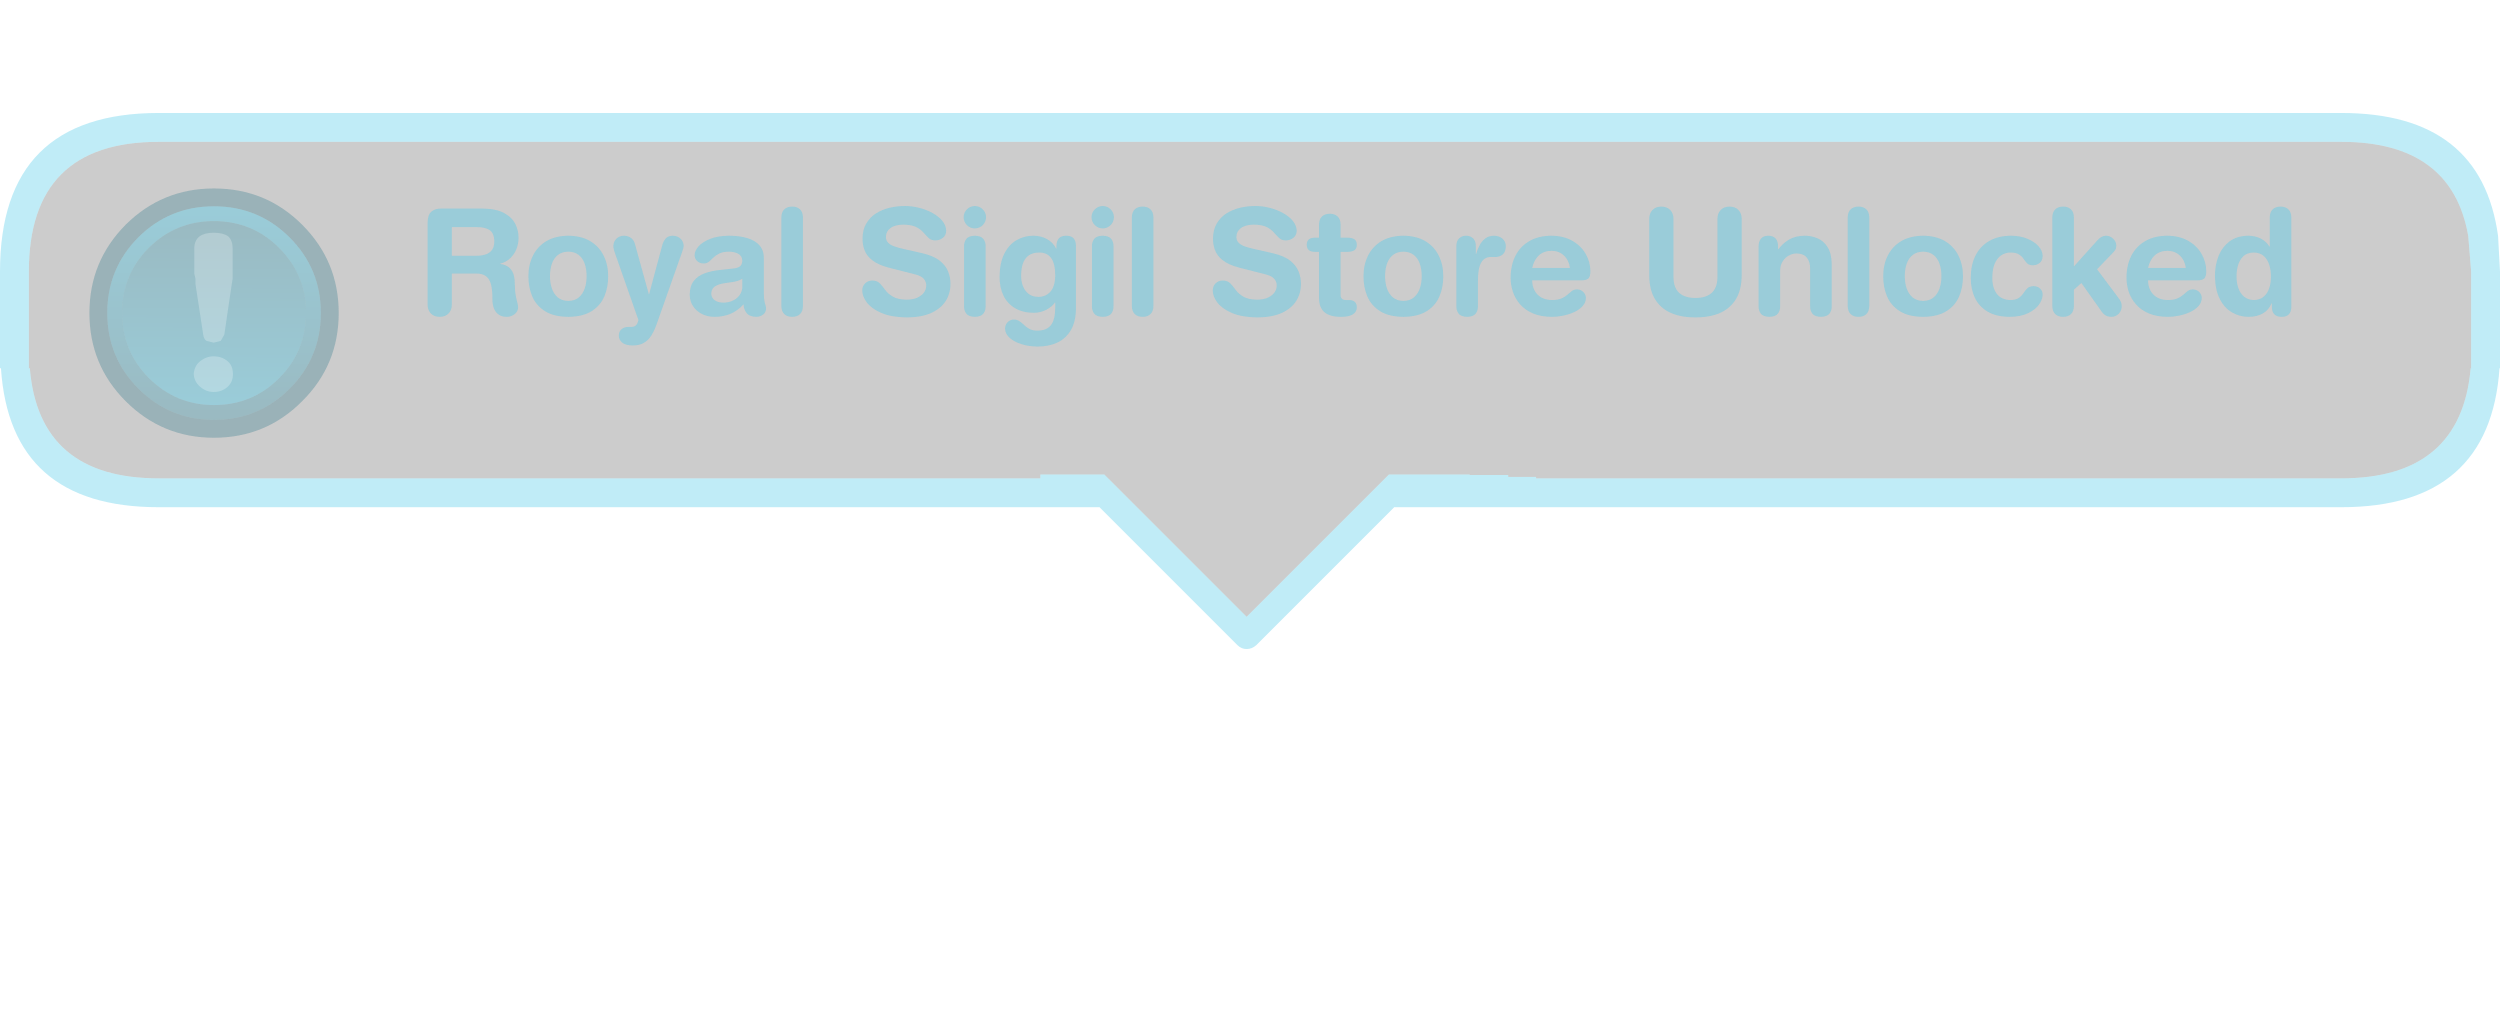 <?xml version="1.0" encoding="UTF-8" standalone="no"?>
<svg xmlns:ffdec="https://www.free-decompiler.com/flash" xmlns:xlink="http://www.w3.org/1999/xlink" ffdec:objectType="frame" height="105.75px" width="260.0px" xmlns="http://www.w3.org/2000/svg">
  <g transform="matrix(1.0, 0.0, 0.0, 1.0, -364.95, -526.6)">
    <filter id="filter24">
      <feColorMatrix in="SourceGraphic" result="filterResult3" type="matrix" values="1.0 0.0 0.0 0.0 0.0 0.0 1.0 0.0 0.0 0.0 0.0 0.0 1.0 0.0 0.0 0.0 0.0 0.0 1.0 0.0"/>
    </filter>
    <use ffdec:characterId="452" filter="url(#filter24)" height="55.75" transform="matrix(1.0, 0.0, 0.0, 1.0, 364.95, 538.35)" width="260.0" xlink:href="#sprite0"/>
  </g>
  <defs>
    <g id="sprite0" transform="matrix(1.0, 0.0, 0.0, 1.0, 172.25, -20.7)">
      <use ffdec:characterId="430" height="55.75" transform="matrix(1.0, 0.0, 0.0, 1.0, -172.25, 20.7)" width="260.0" xlink:href="#shape0"/>
      <filter id="filter23">
        <feColorMatrix in="SourceGraphic" result="filterResult0" type="matrix" values="0 0 0 0 0.0,0 0 0 0 0.176,0 0 0 0 0.216,0 0 0 1 0"/>
        <feConvolveMatrix divisor="16.0" in="filterResult0" kernelMatrix="1 1 1 1 1 1 1 1 1 1 1 1 1 1 1 1" order="4 4" result="filterResult1"/>
        <feComposite in="SourceGraphic" in2="filterResult1" operator="over" result="filterResult2"/>
      </filter>
      <use ffdec:characterId="451" filter="url(#filter23)" height="36.3" transform="matrix(1.0, 0.0, 0.0, 1.0, -128.95, 30.25)" width="211.95" xlink:href="#text0"/>
      <use ffdec:characterId="433" height="41.95" transform="matrix(0.618, 0.0, 0.0, 0.618, -162.95, 28.55)" width="41.95" xlink:href="#sprite1"/>
    </g>
    <g id="shape0" transform="matrix(1.0, 0.0, 0.0, 1.0, 172.25, -20.7)">
      <path d="M84.45 33.5 L84.75 37.2 84.75 47.25 84.7 47.25 Q83.7 58.7 71.25 58.7 L-12.5 58.7 -12.5 58.55 -15.4 58.55 -15.4 58.35 -19.4 58.35 -19.4 58.3 -27.8 58.3 -42.6 73.1 -57.4 58.3 -64.05 58.3 -64.05 58.7 -155.75 58.7 Q-168.2 58.7 -169.15 47.25 L-169.25 47.25 -169.25 37.2 Q-169.25 23.7 -155.75 23.7 L71.25 23.7 Q82.75 23.7 84.45 33.5" fill="#333333" fill-opacity="0.247" fill-rule="evenodd" stroke="none"/>
      <path d="M84.45 33.5 Q82.75 23.7 71.25 23.7 L-155.75 23.7 Q-169.25 23.7 -169.25 37.2 L-169.25 47.25 -169.15 47.25 Q-168.2 58.7 -155.75 58.7 L-64.05 58.7 -64.05 58.3 -57.4 58.3 -42.6 73.1 -27.8 58.3 -19.4 58.3 -19.4 58.35 -15.4 58.35 -15.4 58.55 -12.5 58.55 -12.5 58.7 71.25 58.7 Q83.7 58.7 84.7 47.25 L84.75 47.25 84.75 37.2 84.45 33.5 M87.55 33.5 L87.75 37.2 87.75 47.25 87.7 47.25 Q86.7 61.7 71.25 61.7 L-27.25 61.7 -41.6 76.05 Q-42.05 76.45 -42.6 76.45 -43.15 76.45 -43.55 76.05 L-57.9 61.7 -155.75 61.7 Q-171.2 61.7 -172.15 47.25 L-172.25 47.25 -172.25 37.2 Q-172.25 20.7 -155.75 20.7 L71.25 20.7 Q85.8 20.7 87.55 33.5" fill="#00b4e1" fill-opacity="0.247" fill-rule="evenodd" stroke="none"/>
    </g>
    <g id="text0" transform="matrix(1.0, 0.0, 0.0, 1.0, 2.0, 2.0)">
      <g transform="matrix(1.0, 0.0, 0.0, 1.0, -2.0, -2.0)">
        <use fill="#00ccff" fill-opacity="0.247" height="36.3" transform="matrix(0.015, 0.0, 0.0, 0.015, 0.0, 11.45)" width="211.95" xlink:href="#font_HelveticaRounded_LT_Std_Bd_R0"/>
        <use fill="#00ccff" fill-opacity="0.247" height="36.3" transform="matrix(0.015, 0.0, 0.0, 0.015, 11.1, 11.45)" width="211.95" xlink:href="#font_HelveticaRounded_LT_Std_Bd_o0"/>
        <use fill="#00ccff" fill-opacity="0.247" height="36.3" transform="matrix(0.015, 0.0, 0.0, 0.015, 20.3, 11.45)" width="211.95" xlink:href="#font_HelveticaRounded_LT_Std_Bd_y0"/>
        <use fill="#00ccff" fill-opacity="0.247" height="36.3" transform="matrix(0.015, 0.0, 0.0, 0.015, 27.8, 11.45)" width="211.95" xlink:href="#font_HelveticaRounded_LT_Std_Bd_a0"/>
        <use fill="#00ccff" fill-opacity="0.247" height="36.3" transform="matrix(0.015, 0.0, 0.0, 0.015, 36.95, 11.45)" width="211.95" xlink:href="#font_HelveticaRounded_LT_Std_Bd_l0"/>
      </g>
      <g transform="matrix(1.0, 0.0, 0.0, 1.0, -2.0, -2.0)">
        <use fill="#00ccff" fill-opacity="0.247" height="36.3" transform="matrix(0.015, 0.0, 0.0, 0.015, 45.7, 11.45)" width="211.95" xlink:href="#font_HelveticaRounded_LT_Std_Bd_S0"/>
        <use fill="#00ccff" fill-opacity="0.247" height="36.3" transform="matrix(0.015, 0.0, 0.0, 0.015, 55.95, 11.45)" width="211.95" xlink:href="#font_HelveticaRounded_LT_Std_Bd_i0"/>
        <use fill="#00ccff" fill-opacity="0.247" height="36.3" transform="matrix(0.015, 0.0, 0.0, 0.015, 60.1, 11.45)" width="211.95" xlink:href="#font_HelveticaRounded_LT_Std_Bd_g0"/>
        <use fill="#00ccff" fill-opacity="0.247" height="36.3" transform="matrix(0.015, 0.0, 0.0, 0.015, 69.25, 11.45)" width="211.95" xlink:href="#font_HelveticaRounded_LT_Std_Bd_i0"/>
        <use fill="#00ccff" fill-opacity="0.247" height="36.3" transform="matrix(0.015, 0.0, 0.0, 0.015, 73.4, 11.45)" width="211.95" xlink:href="#font_HelveticaRounded_LT_Std_Bd_l0"/>
      </g>
      <g transform="matrix(1.0, 0.0, 0.0, 1.0, -2.0, -2.0)">
        <use fill="#00ccff" fill-opacity="0.247" height="36.3" transform="matrix(0.015, 0.0, 0.0, 0.015, 82.15, 11.45)" width="211.95" xlink:href="#font_HelveticaRounded_LT_Std_Bd_S0"/>
        <use fill="#00ccff" fill-opacity="0.247" height="36.3" transform="matrix(0.015, 0.0, 0.0, 0.015, 92.4, 11.45)" width="211.95" xlink:href="#font_HelveticaRounded_LT_Std_Bd_t0"/>
        <use fill="#00ccff" fill-opacity="0.247" height="36.3" transform="matrix(0.015, 0.0, 0.0, 0.015, 97.95, 11.45)" width="211.95" xlink:href="#font_HelveticaRounded_LT_Std_Bd_o0"/>
        <use fill="#00ccff" fill-opacity="0.247" height="36.3" transform="matrix(0.015, 0.0, 0.0, 0.015, 107.15, 11.45)" width="211.95" xlink:href="#font_HelveticaRounded_LT_Std_Bd_r0"/>
        <use fill="#00ccff" fill-opacity="0.247" height="36.3" transform="matrix(0.015, 0.0, 0.0, 0.015, 113.25, 11.45)" width="211.95" xlink:href="#font_HelveticaRounded_LT_Std_Bd_e0"/>
      </g>
      <g transform="matrix(1.0, 0.0, 0.0, 1.0, -2.0, -2.0)">
        <use fill="#00ccff" fill-opacity="0.247" height="36.3" transform="matrix(0.015, 0.0, 0.0, 0.015, 127.05, 11.45)" width="211.95" xlink:href="#font_HelveticaRounded_LT_Std_Bd_U0"/>
        <use fill="#00ccff" fill-opacity="0.247" height="36.3" transform="matrix(0.015, 0.0, 0.0, 0.015, 138.7, 11.45)" width="211.95" xlink:href="#font_HelveticaRounded_LT_Std_Bd_n0"/>
        <use fill="#00ccff" fill-opacity="0.247" height="36.3" transform="matrix(0.015, 0.0, 0.0, 0.015, 147.85, 11.45)" width="211.95" xlink:href="#font_HelveticaRounded_LT_Std_Bd_l0"/>
        <use fill="#00ccff" fill-opacity="0.247" height="36.3" transform="matrix(0.015, 0.0, 0.0, 0.015, 152.0, 11.45)" width="211.95" xlink:href="#font_HelveticaRounded_LT_Std_Bd_o0"/>
        <use fill="#00ccff" fill-opacity="0.247" height="36.3" transform="matrix(0.015, 0.0, 0.0, 0.015, 161.2, 11.45)" width="211.95" xlink:href="#font_HelveticaRounded_LT_Std_Bd_c0"/>
        <use fill="#00ccff" fill-opacity="0.247" height="36.3" transform="matrix(0.015, 0.0, 0.0, 0.015, 169.25, 11.45)" width="211.95" xlink:href="#font_HelveticaRounded_LT_Std_Bd_k0"/>
        <use fill="#00ccff" fill-opacity="0.247" height="36.3" transform="matrix(0.015, 0.0, 0.0, 0.015, 177.3, 11.45)" width="211.95" xlink:href="#font_HelveticaRounded_LT_Std_Bd_e0"/>
        <use fill="#00ccff" fill-opacity="0.247" height="36.3" transform="matrix(0.015, 0.0, 0.0, 0.015, 186.5, 11.45)" width="211.95" xlink:href="#font_HelveticaRounded_LT_Std_Bd_d0"/>
      </g>
    </g>
    <g id="font_HelveticaRounded_LT_Std_Bd_R0">
      <path d="M246.0 -608.5 L246.0 -410.0 413.5 -410.0 Q446.0 -409.5 475.0 -417.5 503.5 -425.0 521.5 -446.5 540.0 -468.0 540.5 -509.0 540.0 -567.0 507.5 -588.5 475.0 -609.5 419.0 -608.5 L246.0 -608.5 M78.0 -70.5 L78.0 -639.0 Q78.5 -694.5 105.0 -716.5 131.0 -738.5 176.5 -737.5 L455.5 -737.5 Q554.5 -736.5 610.0 -705.5 665.0 -675.0 687.5 -628.0 709.5 -581.5 708.5 -533.0 708.5 -492.5 693.5 -455.5 678.5 -418.5 650.0 -392.0 621.5 -365.5 581.5 -355.5 L581.5 -353.5 Q624.0 -347.0 646.0 -326.0 668.0 -305.0 676.0 -273.5 683.5 -242.0 683.0 -204.0 683.5 -162.0 689.0 -134.5 694.0 -107.0 699.5 -88.0 705.0 -69.0 705.5 -52.0 705.0 -32.5 693.5 -18.0 682.5 -3.0 664.5 5.0 646.5 13.5 626.5 13.5 592.5 13.0 572.5 -1.0 552.5 -15.0 542.5 -35.0 533.0 -55.0 530.0 -74.5 527.0 -94.0 527.5 -105.5 528.0 -170.0 518.0 -210.0 508.0 -250.0 482.5 -268.5 457.5 -287.5 411.5 -287.0 L246.0 -287.0 246.0 -70.5 Q245.5 -32.5 223.0 -9.5 201.0 13.0 162.0 13.5 123.0 13.0 101.0 -9.5 78.5 -32.5 78.0 -70.5" fill-rule="evenodd" stroke="none"/>
    </g>
    <g id="font_HelveticaRounded_LT_Std_Bd_o0">
      <path d="M37.0 -268.5 Q37.0 -348.0 68.5 -411.0 100.0 -474.5 161.5 -511.5 223.5 -548.0 313.5 -549.0 403.5 -548.0 465.5 -511.5 527.0 -474.5 558.5 -411.0 590.0 -348.0 590.0 -268.5 590.5 -192.5 563.5 -128.5 536.5 -65.0 476.0 -26.5 415.0 12.5 313.5 13.5 212.0 12.5 151.0 -26.5 90.5 -65.0 63.5 -128.5 36.5 -192.5 37.0 -268.5 M186.5 -268.5 Q186.5 -222.0 199.5 -183.5 213.0 -144.5 241.0 -121.0 269.0 -97.5 313.5 -97.0 358.0 -97.5 386.0 -121.0 414.0 -144.5 427.5 -183.5 440.5 -222.0 440.5 -268.5 440.5 -317.5 427.0 -355.5 413.5 -394.0 385.0 -416.0 357.0 -438.0 313.5 -438.5 270.0 -438.0 242.0 -416.0 213.5 -394.0 200.0 -355.5 186.5 -317.5 186.5 -268.5" fill-rule="evenodd" stroke="none"/>
    </g>
    <g id="font_HelveticaRounded_LT_Std_Bd_y0">
      <path d="M162.0 -492.5 L258.5 -143.5 260.5 -143.5 351.5 -482.5 Q359.0 -511.5 376.0 -530.0 393.0 -548.5 423.0 -549.0 452.5 -548.0 469.5 -535.5 486.5 -523.0 493.5 -507.0 500.0 -491.5 500.0 -481.5 500.0 -472.0 497.0 -460.5 494.0 -449.0 488.5 -434.0 L315.5 56.5 Q298.0 107.5 276.5 142.0 254.5 177.0 223.0 194.5 191.5 212.0 144.5 212.0 95.0 211.0 72.5 191.0 50.0 171.0 50.5 143.5 51.0 113.5 70.0 98.5 88.5 83.0 119.0 83.0 L134.5 83.0 Q144.0 83.5 154.0 81.0 164.0 78.5 172.5 68.5 181.0 58.5 186.5 36.0 L31.0 -407.5 Q22.0 -434.0 17.0 -449.5 12.5 -465.0 12.5 -477.5 13.5 -508.5 34.0 -528.5 54.5 -548.5 85.0 -549.0 115.5 -548.5 135.0 -533.5 155.0 -518.5 162.0 -492.5" fill-rule="evenodd" stroke="none"/>
    </g>
    <g id="font_HelveticaRounded_LT_Std_Bd_a0">
      <path d="M406.5 -193.5 L406.5 -252.0 Q393.5 -241.0 374.5 -236.0 356.0 -230.5 342.0 -228.5 L287.5 -220.5 Q240.5 -214.0 216.0 -197.0 191.5 -180.0 191.5 -146.5 192.0 -120.5 213.5 -103.0 235.5 -85.5 274.5 -85.0 315.5 -85.5 345.0 -101.0 374.5 -116.0 390.5 -141.0 406.5 -165.5 406.5 -193.5 M556.0 -395.5 L556.0 -144.5 Q556.5 -113.5 560.0 -96.0 563.5 -78.0 567.5 -66.5 571.0 -55.0 571.5 -44.0 570.5 -18.0 551.0 -2.5 531.5 13.0 504.0 13.5 456.0 12.5 436.5 -13.0 416.5 -38.0 415.5 -73.5 372.0 -26.0 321.0 -6.0 270.0 14.0 211.0 13.5 167.5 13.0 129.5 -5.0 91.0 -23.5 67.0 -58.0 43.0 -92.0 42.0 -139.5 42.5 -200.5 70.5 -236.0 98.5 -271.5 146.0 -288.5 193.0 -305.5 251.0 -311.5 L342.0 -321.5 Q369.5 -323.5 387.5 -334.5 406.0 -345.5 406.5 -377.0 405.5 -409.0 378.0 -424.0 351.0 -438.5 312.5 -438.5 271.5 -438.0 247.0 -425.5 222.5 -413.5 206.5 -397.5 190.5 -381.5 176.0 -369.5 161.0 -357.0 139.5 -356.5 110.5 -357.0 93.5 -373.5 76.0 -390.0 76.0 -414.0 76.0 -444.5 103.5 -475.5 130.5 -506.0 183.5 -527.0 236.5 -548.0 313.5 -549.0 385.5 -549.0 440.0 -533.0 494.5 -517.0 525.0 -483.0 555.5 -449.0 556.0 -395.5" fill-rule="evenodd" stroke="none"/>
    </g>
    <g id="font_HelveticaRounded_LT_Std_Bd_l0">
      <path d="M67.5 -61.5 L67.5 -676.0 Q68.0 -713.0 88.0 -732.0 108.0 -751.0 142.5 -751.0 176.5 -751.0 196.5 -732.0 216.5 -713.0 217.0 -676.0 L217.0 -61.5 Q216.5 -24.5 196.5 -5.5 176.5 13.5 142.5 13.5 108.0 13.5 88.0 -5.5 68.0 -24.5 67.5 -61.5" fill-rule="evenodd" stroke="none"/>
    </g>
    <g id="font_HelveticaRounded_LT_Std_Bd_S0">
      <path d="M323.5 -459.0 L464.0 -427.0 Q540.0 -409.0 582.0 -376.0 624.0 -342.5 640.5 -300.5 657.0 -258.5 656.5 -215.0 656.5 -148.0 623.0 -95.5 589.5 -43.5 522.0 -13.0 454.5 17.0 353.5 17.5 247.0 16.0 178.5 -13.0 110.5 -42.5 77.5 -85.0 45.0 -128.0 45.0 -169.0 45.5 -200.0 65.0 -219.0 84.5 -238.0 115.5 -238.5 148.5 -237.5 167.5 -218.0 186.0 -198.0 205.0 -172.0 224.0 -146.0 257.5 -126.5 291.0 -106.5 353.5 -105.5 397.0 -106.0 427.0 -119.5 457.0 -133.5 473.0 -155.5 488.5 -178.0 488.5 -203.0 489.5 -226.0 474.0 -247.0 459.0 -268.0 417.0 -279.5 L227.5 -328.0 Q152.0 -348.0 113.0 -380.0 73.5 -412.0 60.0 -451.0 46.0 -490.0 47.0 -529.5 47.5 -591.0 73.0 -634.0 98.5 -677.0 140.5 -704.0 183.0 -730.5 235.0 -743.0 287.0 -755.0 341.0 -755.0 391.0 -755.0 441.0 -742.0 491.0 -729.0 533.0 -706.0 575.0 -682.5 600.5 -651.5 626.0 -620.0 627.0 -583.0 626.0 -551.5 603.5 -534.0 581.5 -516.5 550.0 -516.5 522.0 -517.0 505.0 -533.5 487.5 -550.0 469.5 -571.0 451.0 -592.5 419.5 -609.0 387.5 -625.0 330.0 -626.0 271.0 -625.5 240.0 -601.5 209.0 -578.0 209.0 -539.0 209.5 -513.5 227.0 -498.0 244.0 -482.5 270.0 -474.0 296.5 -465.0 323.5 -459.0" fill-rule="evenodd" stroke="none"/>
    </g>
    <g id="font_HelveticaRounded_LT_Std_Bd_i0">
      <path d="M64.5 -677.5 Q65.5 -710.5 87.5 -732.0 109.0 -754.0 142.0 -755.0 175.5 -754.0 197.0 -732.0 219.0 -710.5 220.0 -677.5 219.0 -644.0 197.0 -622.5 175.5 -600.5 142.0 -599.5 109.0 -600.5 87.5 -622.5 65.5 -644.0 64.5 -677.5 M67.5 -61.5 L67.5 -474.0 Q66.5 -505.0 83.0 -526.5 99.5 -548.0 142.5 -549.0 185.0 -548.0 201.5 -526.5 218.0 -505.0 217.0 -474.0 L217.0 -61.5 Q218.0 -30.5 201.5 -9.0 185.0 12.5 142.5 13.5 99.5 12.5 83.0 -9.0 66.5 -30.5 67.5 -61.5" fill-rule="evenodd" stroke="none"/>
    </g>
    <g id="font_HelveticaRounded_LT_Std_Bd_g0">
      <path d="M566.5 -478.5 L566.5 -44.0 Q566.0 46.0 532.0 104.5 498.0 163.0 438.5 191.5 378.5 219.5 300.0 219.5 242.5 219.0 191.0 203.5 140.0 188.0 108.0 160.0 76.0 132.5 75.0 95.5 75.5 67.5 93.5 50.0 111.0 32.5 136.5 32.0 159.5 32.5 175.5 44.0 192.0 55.5 207.5 70.5 223.0 85.5 243.5 97.0 264.0 108.5 295.0 109.0 363.0 110.0 393.0 71.0 423.5 32.5 423.0 -55.5 L423.0 -86.0 421.0 -86.0 Q400.0 -56.0 361.0 -35.5 322.0 -15.5 276.5 -14.5 197.5 -15.0 144.5 -46.5 91.0 -78.0 64.0 -134.0 37.0 -190.0 37.0 -264.5 38.0 -361.0 70.0 -424.5 102.0 -487.5 154.5 -518.0 207.5 -549.0 271.5 -549.0 326.5 -548.5 367.0 -525.0 408.0 -502.0 429.0 -460.0 L431.5 -460.0 431.5 -478.5 Q431.5 -513.0 448.5 -531.0 465.5 -549.0 499.0 -549.0 533.5 -549.0 550.0 -531.0 566.5 -513.0 566.5 -478.5 M186.5 -269.5 Q186.5 -234.5 198.5 -201.5 210.5 -168.5 236.5 -147.0 263.0 -125.5 305.5 -125.0 356.5 -124.5 389.0 -160.5 422.0 -196.5 423.0 -275.5 422.5 -357.0 394.0 -395.0 365.0 -433.0 312.5 -432.5 264.5 -432.0 237.0 -411.0 209.5 -389.5 197.5 -353.0 186.0 -316.0 186.5 -269.5" fill-rule="evenodd" stroke="none"/>
    </g>
    <g id="font_HelveticaRounded_LT_Std_Bd_t0">
      <path d="M98.5 -119.5 L98.5 -437.0 73.0 -437.0 Q41.5 -437.0 27.5 -449.5 13.5 -461.5 13.5 -486.5 13.5 -511.0 27.5 -523.0 41.5 -535.5 73.0 -535.5 L98.5 -535.5 98.5 -626.5 Q99.0 -663.5 119.0 -682.5 139.0 -701.0 173.5 -701.5 207.5 -701.0 227.5 -682.5 247.5 -663.5 248.0 -626.5 L248.0 -535.5 293.0 -535.5 Q326.0 -535.5 343.5 -524.5 360.5 -513.0 360.5 -486.5 360.5 -459.5 343.5 -448.0 326.0 -437.0 293.0 -437.0 L248.0 -437.0 248.0 -138.0 Q248.0 -121.0 257.5 -112.0 267.0 -103.0 287.0 -103.0 L308.5 -103.0 Q333.0 -103.0 347.0 -90.0 360.5 -77.0 360.5 -53.0 360.5 -20.5 333.0 -3.5 306.0 13.5 252.0 13.5 171.5 13.5 134.5 -20.0 98.0 -53.5 98.5 -119.5" fill-rule="evenodd" stroke="none"/>
    </g>
    <g id="font_HelveticaRounded_LT_Std_Bd_r0">
      <path d="M67.5 -61.5 L67.5 -479.5 Q68.0 -513.5 87.0 -531.0 106.0 -549.0 135.0 -549.0 164.0 -549.0 183.0 -531.0 202.0 -513.5 202.5 -479.5 L202.5 -422.0 204.5 -422.0 Q213.0 -454.0 228.5 -482.5 243.5 -511.5 268.0 -530.0 292.5 -548.5 328.5 -549.0 364.5 -548.5 387.0 -528.5 410.0 -508.5 410.5 -476.5 409.5 -435.5 387.5 -418.0 365.5 -401.0 337.0 -401.5 L310.0 -401.5 Q264.5 -403.0 241.0 -365.0 217.0 -327.5 217.0 -235.5 L217.0 -61.5 Q218.0 -30.5 201.5 -9.0 185.0 12.5 142.5 13.5 99.5 12.5 83.0 -9.0 66.5 -30.5 67.5 -61.5" fill-rule="evenodd" stroke="none"/>
    </g>
    <g id="font_HelveticaRounded_LT_Std_Bd_e0">
      <path d="M186.5 -325.5 L448.5 -325.5 Q441.5 -378.0 407.5 -411.0 373.5 -443.5 322.5 -444.5 266.5 -444.0 232.5 -412.5 198.5 -380.5 186.5 -325.5 M524.5 -239.5 L186.5 -239.5 Q187.0 -179.0 223.0 -141.5 259.0 -104.0 324.5 -103.0 366.0 -103.5 390.5 -114.5 415.0 -125.5 431.0 -140.0 446.5 -154.5 461.0 -165.5 476.0 -176.5 497.5 -177.0 525.0 -176.0 542.0 -158.0 558.5 -140.0 559.0 -118.5 558.5 -84.5 535.0 -60.0 512.0 -35.0 475.5 -18.5 439.5 -2.5 399.5 5.5 359.5 13.5 324.5 13.5 246.5 13.0 191.5 -10.5 136.5 -34.0 102.5 -73.5 68.5 -112.5 52.5 -160.5 37.0 -208.5 37.0 -258.0 37.5 -345.5 71.0 -411.0 104.5 -476.0 167.5 -512.0 230.5 -548.5 319.5 -549.0 406.0 -548.0 466.0 -513.0 526.5 -478.0 558.0 -422.0 589.5 -366.5 590.0 -304.0 590.5 -266.5 576.0 -252.5 561.5 -239.0 524.5 -239.5" fill-rule="evenodd" stroke="none"/>
    </g>
    <g id="font_HelveticaRounded_LT_Std_Bd_U0">
      <path d="M78.0 -276.5 L78.0 -667.0 Q78.5 -705.0 101.0 -728.0 123.0 -750.5 162.0 -751.0 201.0 -750.5 223.0 -728.0 245.5 -705.0 246.0 -667.0 L246.0 -263.0 Q246.5 -188.0 286.0 -152.5 326.0 -117.0 398.5 -117.5 471.0 -117.0 511.0 -152.5 550.5 -188.0 551.0 -263.0 L551.0 -667.0 Q551.5 -705.0 574.0 -728.0 596.0 -750.5 635.0 -751.0 674.0 -750.5 696.0 -728.0 718.5 -705.0 719.0 -667.0 L719.0 -276.5 Q718.5 -175.0 679.5 -110.0 640.0 -45.0 568.5 -13.5 497.0 17.5 398.5 17.5 300.0 17.5 228.5 -13.5 157.0 -45.0 117.5 -110.0 78.5 -175.0 78.0 -276.5" fill-rule="evenodd" stroke="none"/>
    </g>
    <g id="font_HelveticaRounded_LT_Std_Bd_n0">
      <path d="M59.5 -61.5 L59.5 -474.0 Q59.5 -508.5 75.5 -528.5 92.0 -548.5 127.0 -549.0 162.0 -548.5 178.5 -528.5 195.0 -508.5 194.5 -474.0 L194.5 -454.5 196.5 -454.5 Q227.5 -497.0 271.0 -522.5 315.0 -548.0 378.0 -549.0 424.0 -549.5 467.0 -531.5 510.0 -514.0 537.5 -470.5 565.5 -427.5 566.5 -352.5 L566.5 -61.5 Q567.5 -30.5 551.0 -9.0 534.5 12.5 492.0 13.5 449.0 12.5 432.5 -9.0 416.0 -30.5 417.0 -61.5 L417.0 -322.5 Q417.0 -368.5 394.0 -397.0 371.0 -425.5 322.5 -426.0 296.0 -426.0 270.0 -412.0 244.0 -398.5 227.0 -372.0 209.5 -345.5 209.0 -308.0 L209.0 -61.5 Q210.0 -30.5 193.5 -9.0 177.0 12.5 134.5 13.5 91.5 12.5 75.0 -9.0 58.5 -30.5 59.5 -61.5" fill-rule="evenodd" stroke="none"/>
    </g>
    <g id="font_HelveticaRounded_LT_Std_Bd_c0">
      <path d="M30.5 -257.0 Q30.5 -344.0 62.5 -409.5 94.5 -475.0 157.0 -511.5 219.5 -548.5 311.0 -549.0 374.0 -548.5 423.0 -528.0 472.0 -508.0 500.5 -476.0 528.5 -444.5 529.0 -409.0 528.5 -376.5 508.5 -360.5 488.5 -344.0 459.5 -344.0 434.0 -345.0 421.0 -358.0 408.0 -371.0 397.0 -388.5 386.0 -405.5 366.0 -418.5 346.5 -432.0 307.0 -432.5 277.0 -433.0 248.0 -417.0 219.0 -401.0 200.0 -362.5 180.5 -324.0 180.0 -257.0 180.0 -186.0 212.0 -145.0 244.5 -104.0 306.0 -103.0 344.0 -103.5 364.0 -118.0 384.0 -132.5 396.0 -151.0 408.0 -170.0 423.0 -184.5 438.0 -198.5 466.5 -199.5 495.5 -198.5 512.0 -182.0 529.0 -165.0 529.0 -142.0 529.0 -108.0 504.5 -72.5 479.5 -37.0 429.0 -12.5 378.5 12.5 302.0 13.5 210.0 13.0 149.5 -21.5 89.5 -56.5 60.0 -117.0 30.5 -178.0 30.5 -257.0" fill-rule="evenodd" stroke="none"/>
    </g>
    <g id="font_HelveticaRounded_LT_Std_Bd_k0">
      <path d="M59.5 -61.5 L59.5 -676.0 Q60.0 -713.0 80.0 -732.0 100.0 -751.0 134.5 -751.0 168.5 -751.0 188.5 -732.0 208.5 -713.0 209.0 -676.0 L209.0 -336.0 375.0 -520.5 Q386.5 -533.0 401.0 -541.0 415.5 -548.5 432.0 -549.0 459.0 -548.5 480.0 -529.5 501.5 -510.5 503.0 -481.5 502.5 -462.0 496.5 -452.0 490.5 -442.0 480.5 -432.0 L369.5 -316.5 525.5 -107.5 Q529.5 -102.0 535.0 -90.0 540.5 -77.5 540.5 -59.5 540.0 -30.0 520.5 -8.5 500.5 12.5 470.0 13.5 442.5 13.0 426.5 2.0 410.5 -8.5 402.5 -21.5 L261.0 -221.0 209.0 -175.0 209.0 -61.5 Q208.5 -24.5 188.5 -5.5 168.5 13.5 134.5 13.5 100.0 13.5 80.0 -5.5 60.0 -24.5 59.5 -61.5" fill-rule="evenodd" stroke="none"/>
    </g>
    <g id="font_HelveticaRounded_LT_Std_Bd_d0">
      <path d="M186.5 -266.0 Q186.5 -221.5 199.5 -185.0 212.5 -148.5 239.0 -126.5 265.5 -104.5 305.5 -103.0 348.5 -103.5 375.0 -126.5 401.5 -149.0 413.5 -186.0 425.5 -223.0 425.0 -266.0 425.5 -305.5 414.5 -344.0 403.5 -382.0 377.0 -407.0 350.5 -432.0 305.5 -432.5 258.0 -431.5 232.0 -405.0 206.0 -378.5 196.0 -340.5 186.0 -302.5 186.5 -266.0 M566.5 -676.0 L566.5 -57.0 Q566.5 -22.5 550.0 -4.5 533.5 13.5 499.0 13.5 466.0 13.5 448.5 -4.5 431.5 -22.5 431.5 -57.0 L431.5 -80.5 429.5 -80.5 Q410.0 -33.0 368.5 -10.0 327.0 13.5 271.5 13.5 208.0 13.5 155.0 -17.5 102.0 -48.0 70.0 -111.5 38.0 -174.5 37.0 -271.5 37.0 -344.5 61.5 -407.0 86.5 -470.0 137.5 -509.0 188.5 -548.0 267.5 -549.0 317.5 -548.5 355.0 -529.0 392.5 -509.5 415.0 -473.5 L417.0 -473.5 417.0 -676.0 Q417.5 -713.0 437.5 -732.0 457.5 -751.0 492.0 -751.0 526.0 -751.0 546.0 -732.0 566.0 -713.0 566.5 -676.0" fill-rule="evenodd" stroke="none"/>
    </g>
    <g id="sprite1" transform="matrix(1.0, 0.0, 0.0, 1.0, 0.0, 0.0)">
      <use ffdec:characterId="432" height="41.95" transform="matrix(1.0, 0.0, 0.0, 1.0, 0.0, 0.0)" width="41.95" xlink:href="#shape1"/>
    </g>
    <g id="shape1" transform="matrix(1.0, 0.0, 0.0, 1.0, 0.0, 0.0)">
      <path d="M33.7 8.25 Q28.45 3.0 20.95 3.0 13.5 3.0 8.25 8.2 L8.2 8.25 Q3.0 13.5 3.0 20.95 3.0 28.45 8.25 33.7 13.5 38.95 20.95 38.95 28.45 38.95 33.7 33.7 38.95 28.45 38.95 20.95 38.95 13.5 33.7 8.25 M35.8 6.1 Q41.95 12.25 41.95 20.95 41.95 29.7 35.8 35.8 29.7 41.95 20.95 41.95 12.25 41.95 6.1 35.8 0.0 29.7 0.0 20.95 0.0 12.25 6.1 6.1 12.25 0.0 20.95 0.0 29.7 0.0 35.8 6.1" fill="#00647d" fill-opacity="0.247" fill-rule="evenodd" stroke="none"/>
      <path d="M31.9 10.0 Q27.4 5.5 20.95 5.5 14.6 5.5 10.1 9.9 L10.0 10.0 9.9 10.1 Q5.5 14.6 5.5 20.95 5.5 27.4 10.0 31.9 14.55 36.45 20.95 36.45 27.35 36.45 31.8 32.05 L31.9 31.95 31.95 31.9 32.05 31.8 Q36.45 27.35 36.45 20.95 36.45 14.55 31.9 10.0 M33.7 8.25 Q38.95 13.5 38.95 20.95 38.95 28.45 33.7 33.7 28.45 38.95 20.95 38.95 13.5 38.95 8.25 33.7 3.0 28.45 3.0 20.95 3.0 13.5 8.2 8.25 L8.25 8.2 Q13.5 3.0 20.95 3.0 28.45 3.0 33.7 8.25" fill="url(#gradient0)" fill-rule="evenodd" stroke="none"/>
      <path d="M31.9 10.0 Q36.45 14.55 36.45 20.95 36.45 27.35 32.05 31.8 L31.95 31.9 31.9 31.95 31.8 32.05 Q27.35 36.45 20.95 36.45 14.55 36.45 10.0 31.9 5.5 27.4 5.5 20.95 5.5 14.6 9.9 10.1 L10.0 10.0 10.1 9.9 Q14.6 5.5 20.95 5.5 27.4 5.5 31.9 10.0" fill="url(#gradient1)" fill-rule="evenodd" stroke="none"/>
      <path d="M18.55 33.3 Q17.65 32.5 17.55 31.25 17.65 29.9 18.55 29.15 19.6 28.25 20.9 28.25 22.35 28.25 23.35 29.15 24.15 29.9 24.15 31.25 24.15 32.5 23.35 33.3 22.35 34.25 20.9 34.25 19.6 34.25 18.55 33.3 M20.9 7.45 Q22.5 7.45 23.35 8.05 24.1 8.75 24.1 10.1 L24.1 14.35 24.1 15.2 23.95 16.1 22.7 24.6 22.1 25.65 20.9 25.95 19.7 25.65 Q19.25 25.35 19.15 24.6 L17.85 16.1 17.85 15.2 17.65 14.35 17.65 10.1 Q17.65 8.75 18.55 8.05 19.4 7.45 20.9 7.45" fill="#ffffff" fill-opacity="0.247" fill-rule="evenodd" stroke="none"/>
    </g>
    <linearGradient gradientTransform="matrix(0.0, 0.022, -0.022, 0.0, 20.95, 20.95)" gradientUnits="userSpaceOnUse" id="gradient0" spreadMethod="pad" x1="-819.2" x2="819.2">
      <stop offset="0.0" stop-color="#00ccff" stop-opacity="0.247"/>
      <stop offset="1.0" stop-color="#00809f" stop-opacity="0.247"/>
    </linearGradient>
    <linearGradient gradientTransform="matrix(1.0E-4, -0.019, 0.019, 1.0E-4, 20.95, 20.95)" gradientUnits="userSpaceOnUse" id="gradient1" spreadMethod="pad" x1="-819.2" x2="819.2">
      <stop offset="0.0" stop-color="#00ccff" stop-opacity="0.247"/>
      <stop offset="1.0" stop-color="#00809f" stop-opacity="0.247"/>
    </linearGradient>
  </defs>
</svg>
